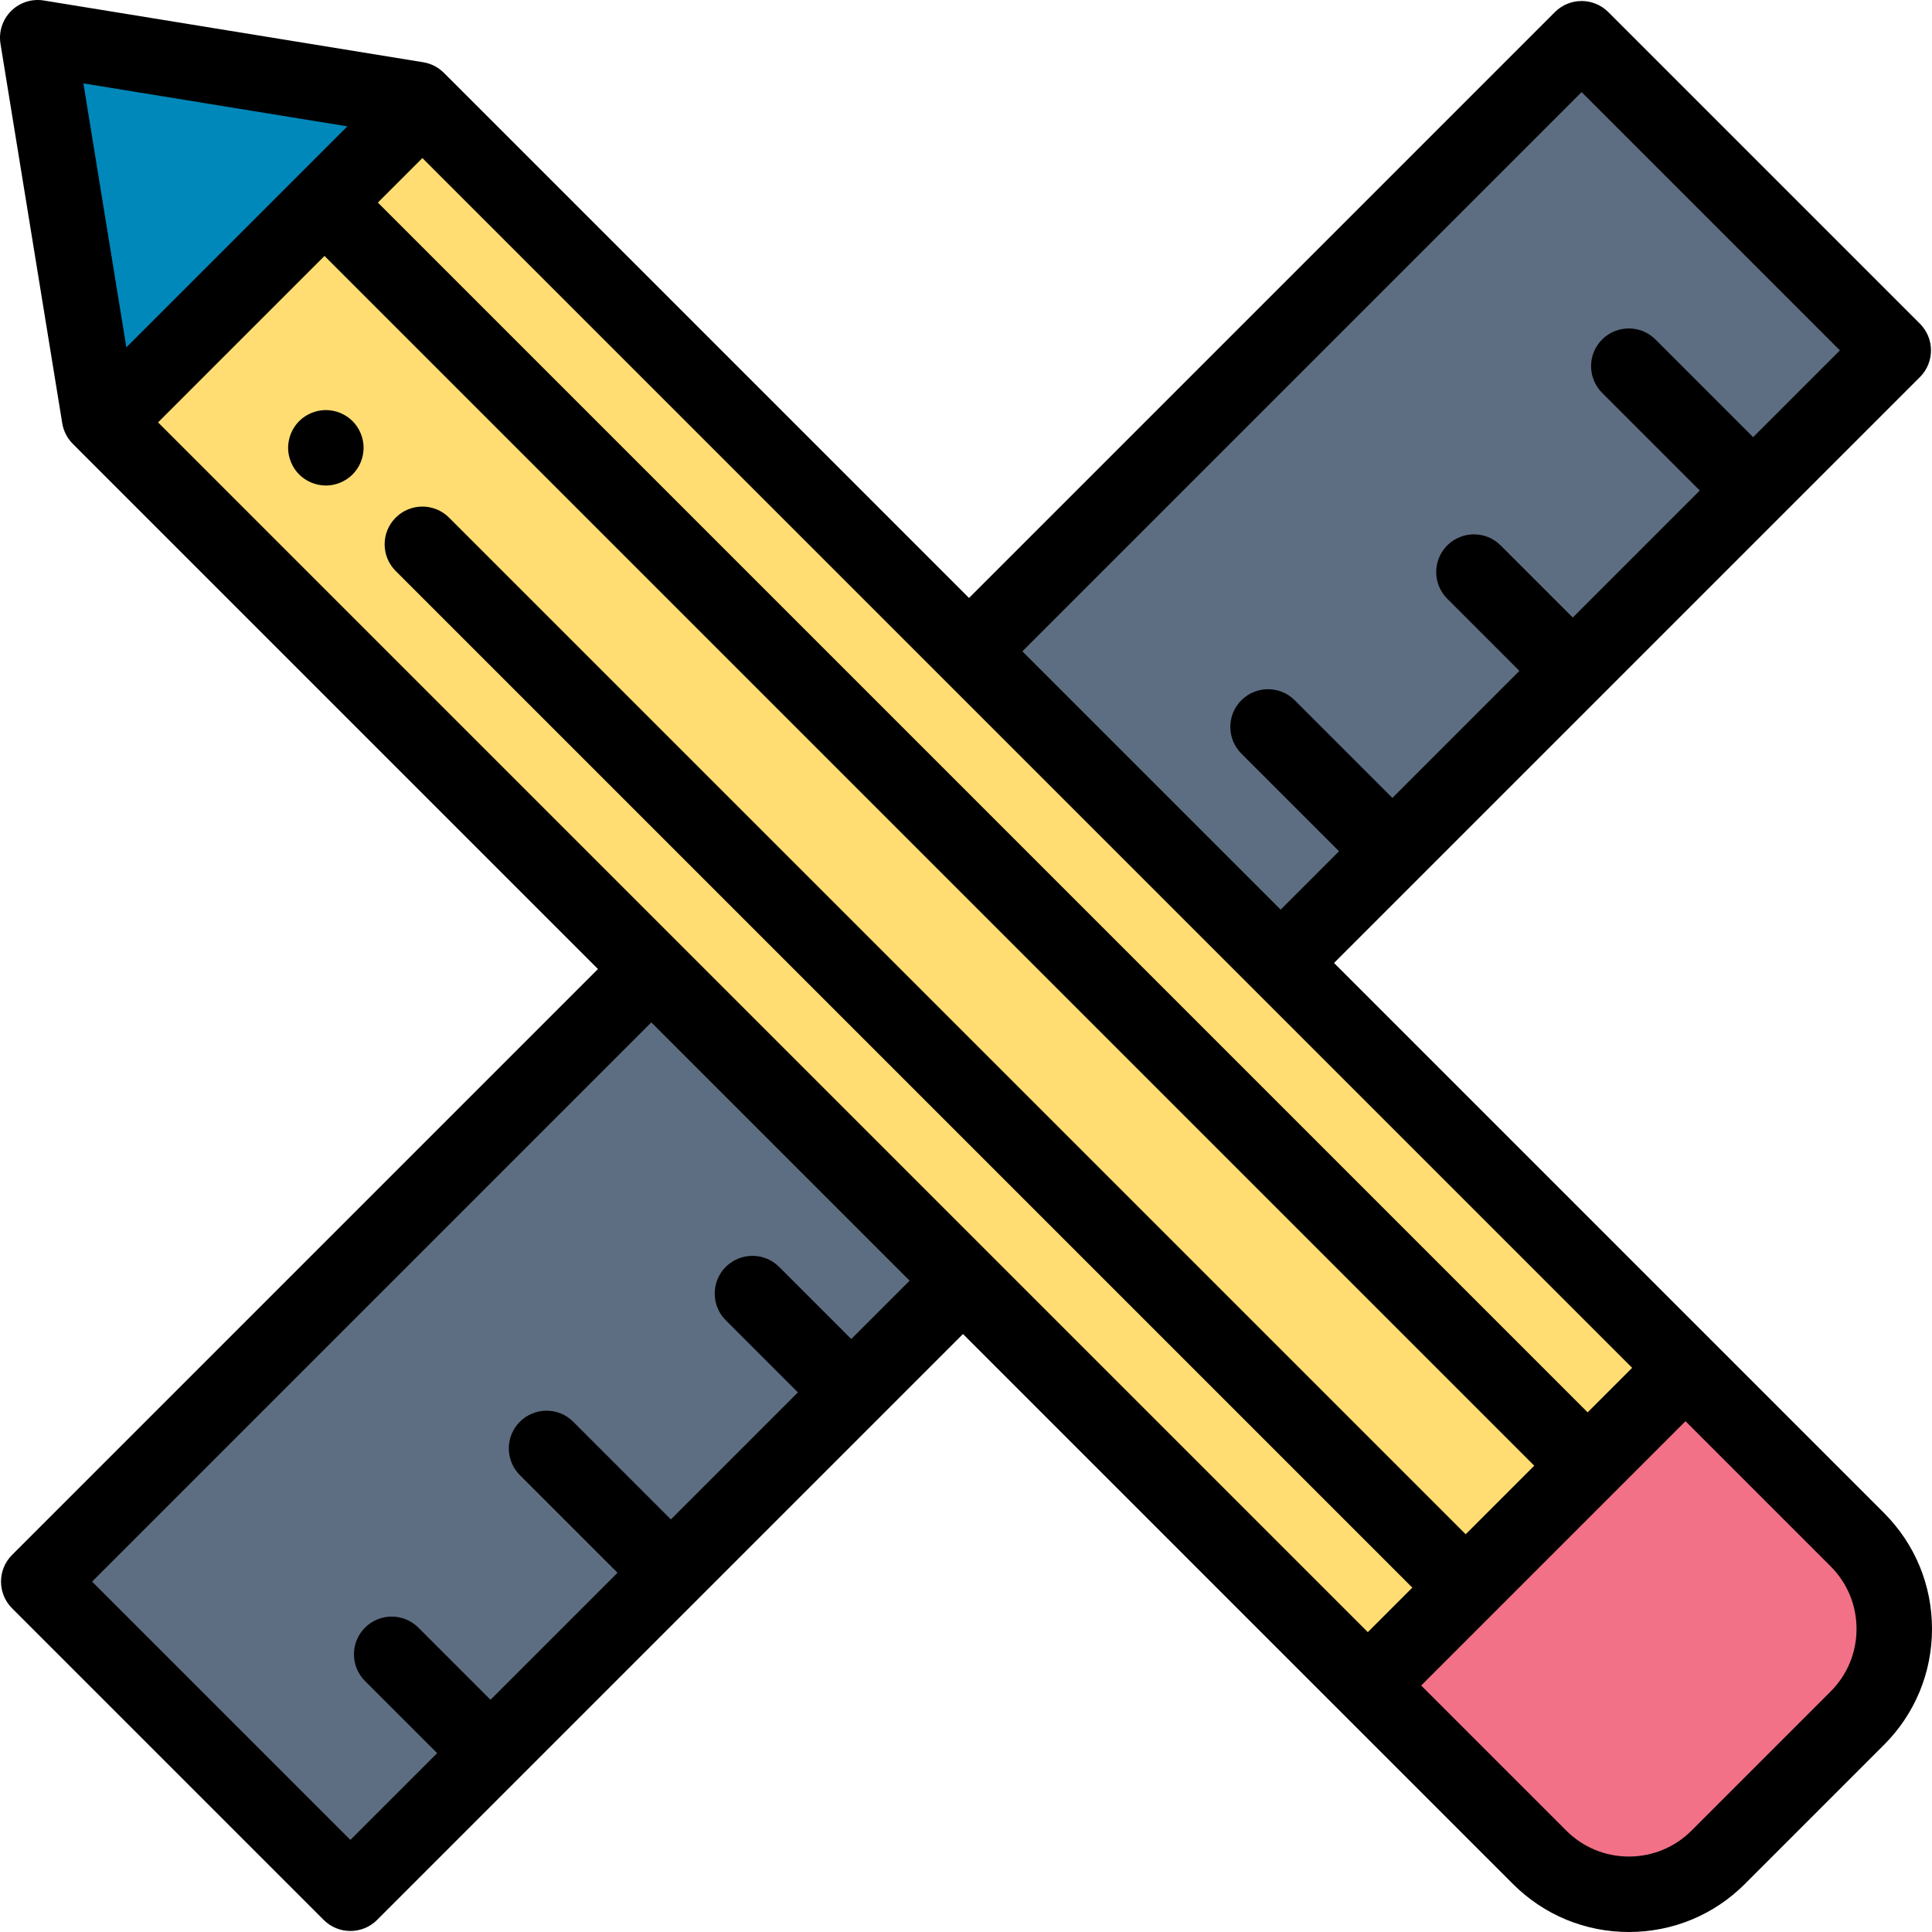 <?xml version="1.0" encoding="iso-8859-1"?>
<!-- Generator: Adobe Illustrator 19.0.0, SVG Export Plug-In . SVG Version: 6.00 Build 0)  -->
<svg version="1.1" id="Capa_1" xmlns="http://www.w3.org/2000/svg" xmlns:xlink="http://www.w3.org/1999/xlink" x="0px" y="0px"
	 viewBox="0 0 511.998 511.998" style="enable-background:new 0 0 511.998 511.998;" xml:space="preserve">
<g>
	
		<rect x="264.475" y="74.336" transform="matrix(0.707 -0.707 0.707 0.707 17.227 307.061)" style="fill:#5E6E82;" width="229.588" height="116.799"/>
	
		<rect x="17.946" y="320.865" transform="matrix(-0.707 0.707 -0.707 -0.707 494.781 553.583)" style="fill:#5E6E82;" width="229.588" height="116.799"/>
</g>
<polygon style="fill:#0088BB;" points="110.554,26.366 10,10 26.366,110.554 27.744,111.932 111.932,27.744 "/>
<rect x="0.512" y="177.677" transform="matrix(0.707 0.707 -0.707 0.707 237.208 -98.256)" style="fill:#FFDD73;" width="473.395" height="119.059"/>
<path style="fill:#F27187;" d="M362.486,446.674l45.52,45.52c13.073,13.073,34.268,13.073,47.341,0l36.846-36.846
	c13.073-13.073,13.073-34.268,0-47.341l-45.52-45.52L362.486,446.674z"/>
<path d="M86.358,128.669c-0.659,0-1.31-0.07-1.96-0.2c-0.64-0.12-1.27-0.32-1.869-0.57c-0.601-0.25-1.181-0.56-1.73-0.92
	c-0.54-0.359-1.06-0.779-1.52-1.239c-0.461-0.46-0.881-0.971-1.24-1.521c-0.36-0.54-0.67-1.12-0.92-1.729
	c-0.25-0.601-0.44-1.23-0.57-1.87c-0.13-0.641-0.2-1.301-0.2-1.95c0-0.65,0.07-1.311,0.2-1.95s0.32-1.27,0.57-1.87
	c0.25-0.609,0.56-1.189,0.92-1.729c0.359-0.551,0.779-1.061,1.24-1.521c0.46-0.46,0.979-0.88,1.52-1.24
	c0.55-0.359,1.13-0.67,1.73-0.92c0.6-0.25,1.229-0.449,1.869-0.569c1.29-0.261,2.62-0.261,3.91,0c0.641,0.12,1.271,0.319,1.87,0.569
	c0.601,0.25,1.18,0.561,1.73,0.92c0.54,0.36,1.06,0.78,1.52,1.24s0.88,0.97,1.24,1.521c0.36,0.54,0.67,1.12,0.92,1.729
	c0.25,0.601,0.44,1.23,0.57,1.87s0.199,1.3,0.199,1.95c0,0.649-0.069,1.31-0.199,1.95s-0.32,1.27-0.57,1.87
	c-0.25,0.609-0.56,1.189-0.92,1.729c-0.36,0.55-0.78,1.061-1.24,1.521s-0.979,0.88-1.52,1.239c-0.551,0.36-1.13,0.67-1.73,0.92
	c-0.6,0.25-1.229,0.45-1.87,0.57C87.659,128.598,87.009,128.669,86.358,128.669z"/>
<path d="M499.265,400.934L499.265,400.934L353.53,255.199l155.271-155.27c3.905-3.905,3.905-10.237,0-14.143L426.212,3.197
	c-3.906-3.904-10.236-3.904-14.143,0l-155.27,155.271L119.004,20.673c-0.003-0.003-0.007-0.006-0.01-0.009l-1.371-1.37
	c-1.482-1.481-3.394-2.46-5.462-2.797L11.607,0.13c-3.18-0.516-6.404,0.526-8.678,2.799C0.655,5.203-0.387,8.432,0.13,11.606
	L16.496,112.16c0.337,2.068,1.315,3.979,2.797,5.462l1.37,1.371c0.003,0.003,0.006,0.007,0.009,0.01l137.795,137.795L3.197,412.069
	c-3.905,3.905-3.905,10.237,0,14.143l82.589,82.589c1.953,1.952,4.512,2.929,7.071,2.929s5.118-0.977,7.071-2.929L255.2,353.53
	l145.735,145.735l0,0c8.212,8.211,19.13,12.733,30.742,12.733s22.53-4.522,30.741-12.733l36.846-36.847
	c8.212-8.211,12.734-19.129,12.734-30.741S507.476,409.146,499.265,400.934z M419.141,24.411l68.446,68.446l-22.99,22.99
	l-25.878-25.879c-3.905-3.902-10.235-3.904-14.143,0c-3.905,3.905-3.905,10.237,0,14.143l25.878,25.879l-33.658,33.658
	l-19.116-19.116c-3.906-3.904-10.236-3.904-14.143,0c-3.905,3.905-3.905,10.237,0,14.143l19.116,19.116l-33.658,33.658
	l-25.879-25.878c-3.906-3.904-10.236-3.904-14.143,0c-3.905,3.905-3.905,10.237,0,14.143l25.879,25.878l-15.465,15.465
	l-68.446-68.446L419.141,24.411z M111.933,41.887l320.599,320.6l-11.794,11.794l-320.6-320.6L111.933,41.887z M22.102,22.101
	l69.946,11.385L33.486,92.048L22.102,22.101z M225.592,354.852l-19.116-19.117c-3.904-3.902-10.234-3.904-14.143,0
	c-3.905,3.905-3.905,10.237,0,14.143l19.116,19.117l-33.658,33.658l-25.879-25.879c-3.906-3.904-10.236-3.904-14.143,0
	c-3.905,3.905-3.905,10.237,0,14.143l25.879,25.879l-33.658,33.658l-19.117-19.116c-3.906-3.904-10.236-3.904-14.143,0
	c-3.905,3.905-3.905,10.237,0,14.143l19.117,19.116l-22.99,22.99l-68.446-68.446l148.199-148.2l68.446,68.446L225.592,354.852z
	 M41.887,111.932l44.109-44.109l320.599,320.599l-18.172,18.172L119.004,137.176c-3.906-3.904-10.236-3.904-14.143,0
	c-3.905,3.905-3.905,10.237,0,14.143L374.28,420.737l-11.794,11.794L41.887,111.932z M485.122,448.275l-36.847,36.848
	c-4.434,4.434-10.328,6.875-16.599,6.875s-12.166-2.441-16.6-6.876l-38.448-38.448l70.045-70.045l38.448,38.448
	c4.435,4.434,6.876,10.329,6.876,16.6S489.557,443.842,485.122,448.275z"/>
<g>
</g>
<g>
</g>
<g>
</g>
<g>
</g>
<g>
</g>
<g>
</g>
<g>
</g>
<g>
</g>
<g>
</g>
<g>
</g>
<g>
</g>
<g>
</g>
<g>
</g>
<g>
</g>
<g>
</g>
</svg>
